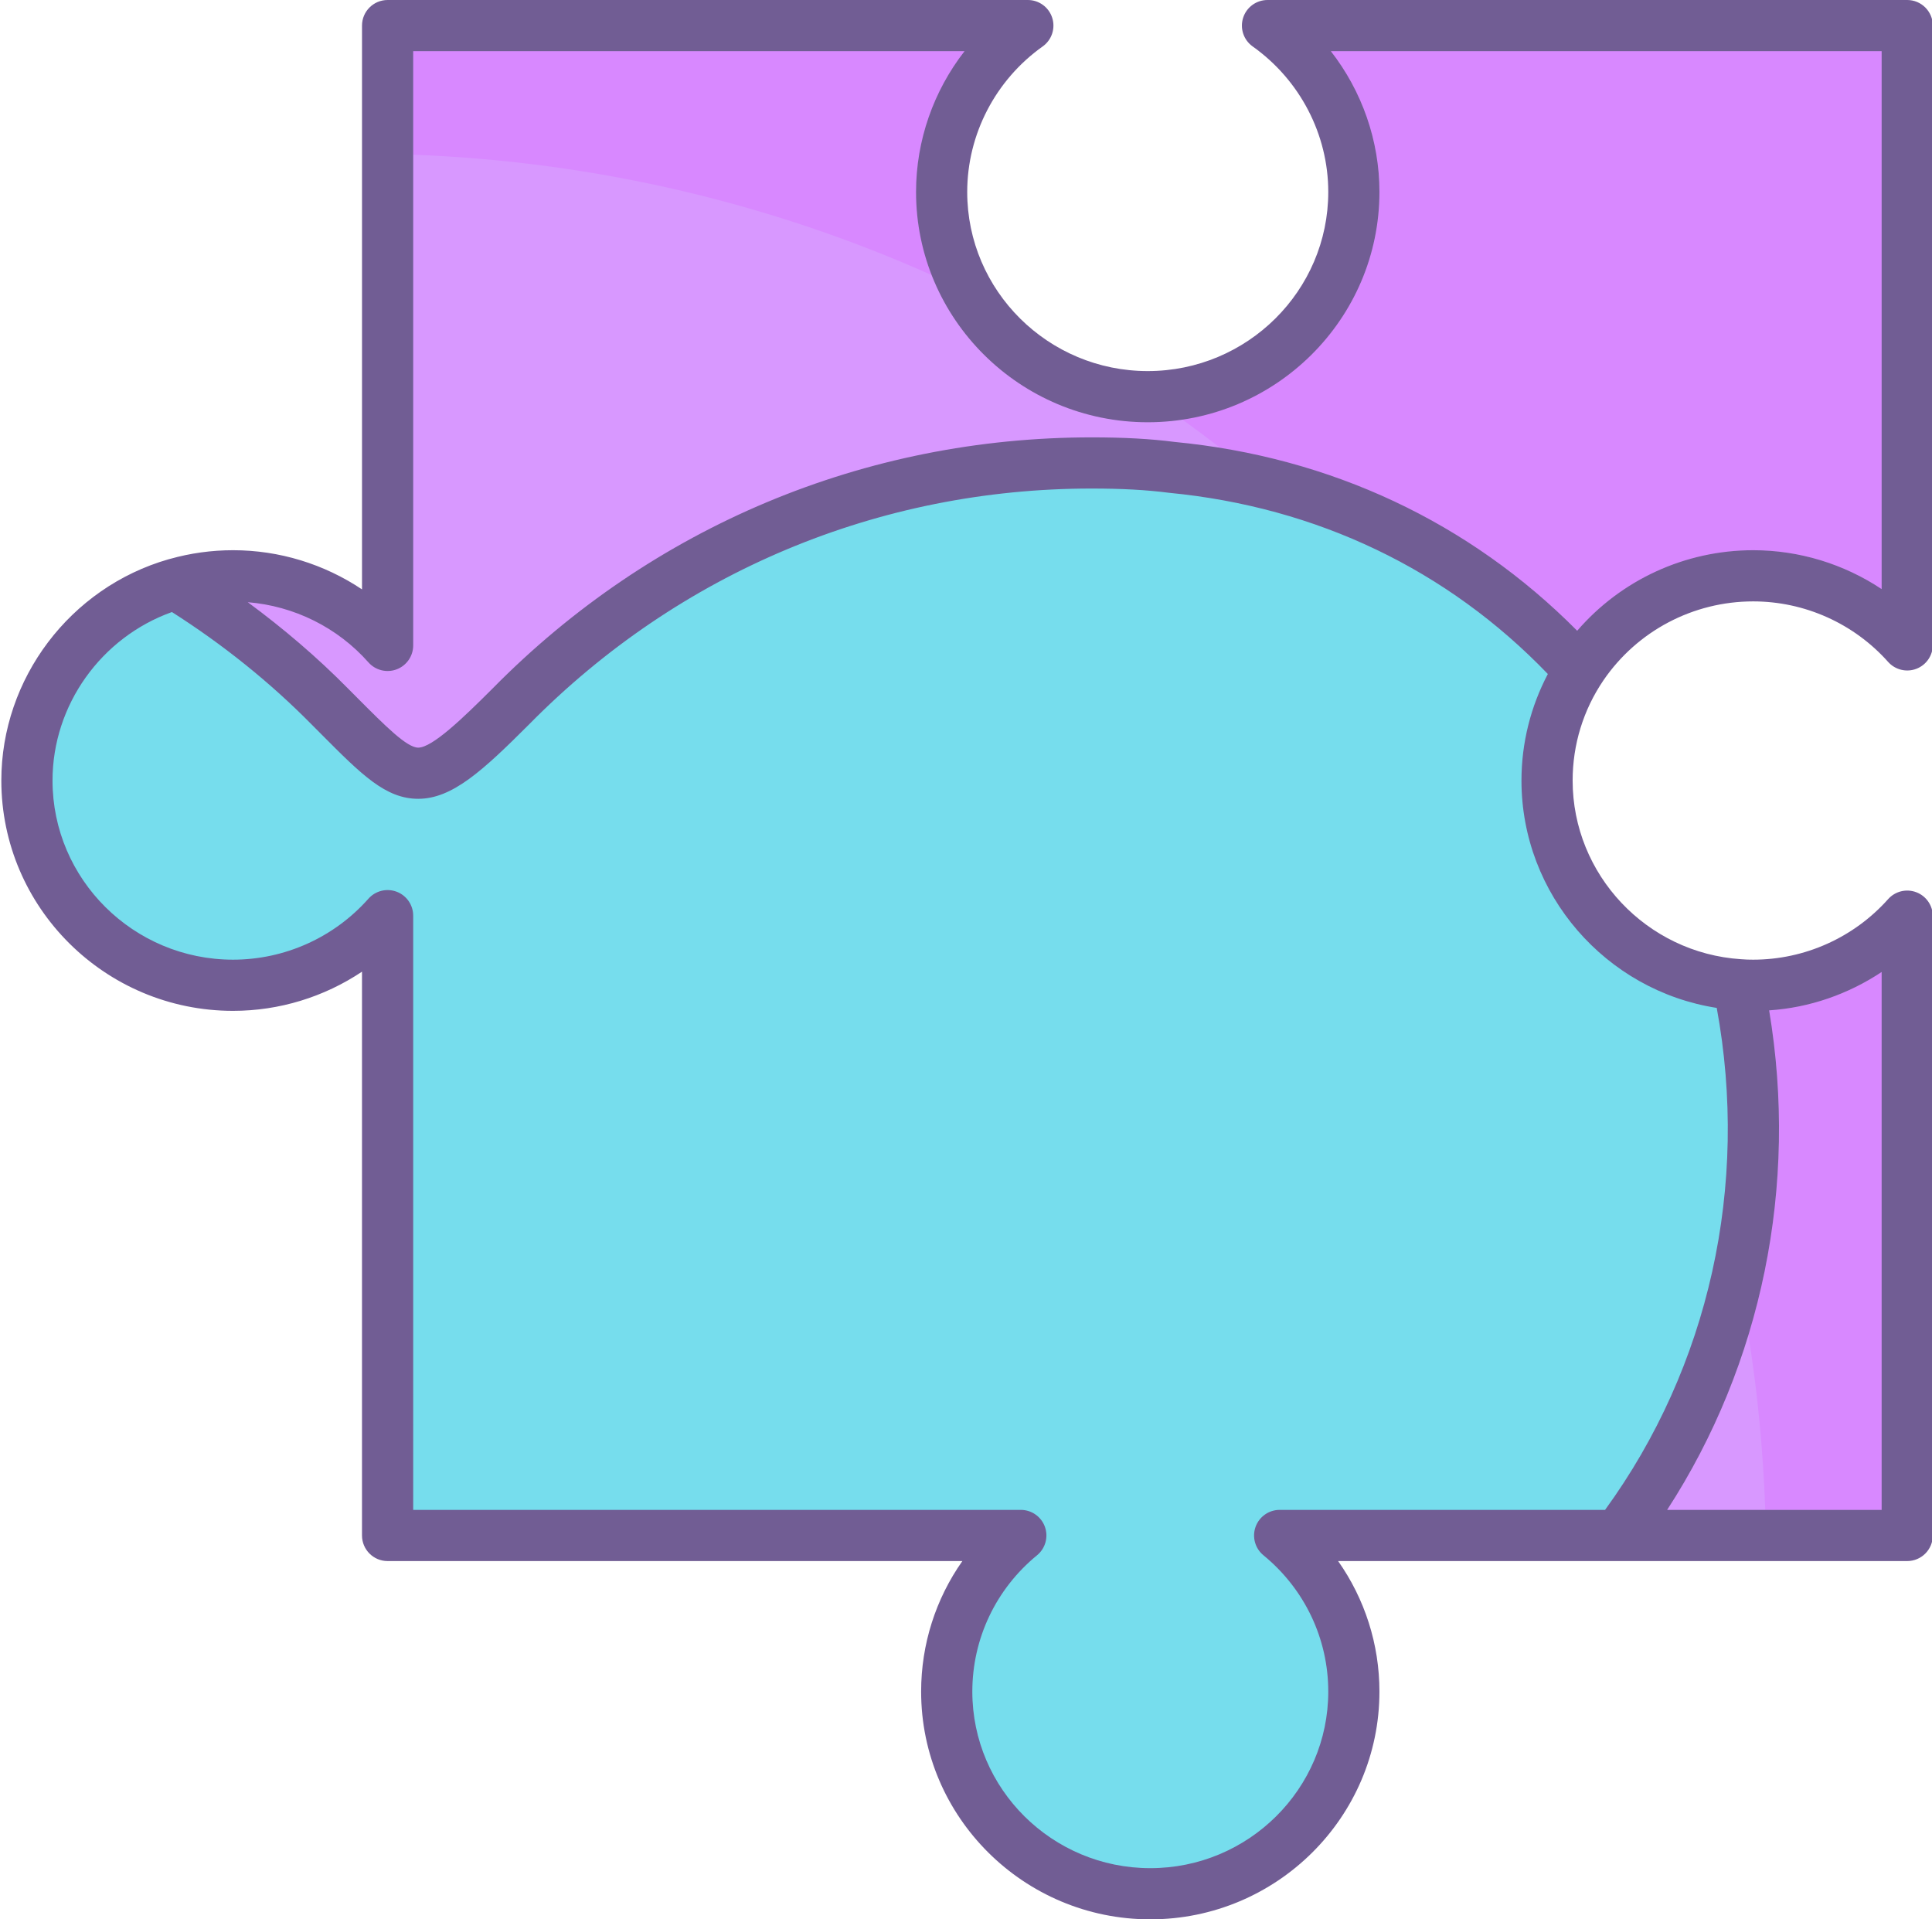 <?xml version="1.0" encoding="utf-8"?>
<!-- Generator: Adobe Illustrator 19.2.1, SVG Export Plug-In . SVG Version: 6.00 Build 0)  -->
<svg version="1.1" id="Layer_1" xmlns="http://www.w3.org/2000/svg" xmlns:xlink="http://www.w3.org/1999/xlink" x="0px" y="0px"
	 viewBox="0 0 151 150" style="enable-background:new 0 0 151 150;" xml:space="preserve">
<style type="text/css">
	.st0{display:none;fill:none;stroke:#FFFFFF;stroke-width:2;stroke-linecap:round;stroke-miterlimit:10;}
	.st1{fill:#9D2106;}
	.st2{fill:#822104;}
	.st3{fill:#951B05;}
	.st4{fill:#FFFFFF;}
	.st5{fill:#8A1F0C;}
	.st6{fill:#E2E3E4;}
	.st7{fill:#6DA2C8;}
	.st8{fill:#D6E6EF;}
	.st9{fill:#B49CB5;}
	.st10{fill:#AC9EB6;}
	.st11{fill:#EBF3F7;}
	.st12{fill:#A69FB5;}
	.st13{fill:#B99FB5;}
	.st14{fill:#D093FB;}
	.st15{fill:#45F8B9;}
	.st16{fill:#41E8A3;}
	.st17{fill:#3072AA;}
	.st18{fill:#FD9E99;}
	.st19{fill:#9ED098;}
	.st20{fill:#75C5B6;}
	.st21{fill:#8DB485;}
	.st22{fill:#5AB49E;}
	.st23{fill:#E4E5E6;}
	.st24{fill:#788782;}
	.st25{fill:#CFD1D2;}
	.st26{fill:#BABCBE;}
	.st27{fill:#998379;}
	.st28{fill:#826D64;}
	.st29{fill:#EFF0F0;}
	.st30{fill:#58515B;}
	.st31{fill:#B98BD2;}
	.st32{fill:#9756AC;}
	.st33{fill:#814497;}
	.st34{fill:#25B598;}
	.st35{fill:#008B84;}
	.st36{fill:#7BE4C2;}
	.st37{fill:#25A48D;}
	.st38{fill:#68DAB4;}
	.st39{fill:#FD76A2;}
	.st40{fill:#E76899;}
	.st41{fill:#9CFFB4;}
	.st42{fill:#4D5CEA;}
	.st43{fill:#FF9B95;}
	.st44{fill:#FF868C;}
	.st45{fill:#FF6B77;}
	.st46{fill:#EF85FF;}
	.st47{fill:#C44FD7;}
	.st48{fill:#2DAB5B;}
	.st49{fill:#4EC5FF;}
	.st50{fill:#3EA2FF;}
	.st51{fill:#D898FF;}
	.st52{fill:#76DDED;}
	.st53{fill:#D888FF;}
	.st54{fill:#A37550;}
	.st55{fill:#956744;}
	.st56{fill:#006838;}
	.st57{fill:#005E26;}
	.st58{fill:#5D3A47;}
	.st59{fill:#FFBC13;}
	.st60{fill:#808083;}
	.st61{fill:#56C681;}
	.st62{fill:#6D6E71;}
	.st63{fill:#D3951D;}
	.st64{fill:#3FB068;}
	.st65{fill:#FBEEEE;}
	.st66{fill:#FBF0F1;}
	.st67{fill:#F9E7E8;}
	.st68{fill:#F5D9DB;}
	.st69{fill:#F1C9CC;}
	.st70{fill:#44A468;}
	.st71{fill:#389D61;}
	.st72{fill:#E7A1A5;}
	.st73{fill:#00774E;}
	.st74{fill:#673DAB;}
	.st75{fill:#DEFF5C;}
	.st76{fill:#00BFE0;}
	.st77{fill:#E1329F;}
	.st78{fill:#00BAA3;}
	.st79{fill:#00DCA3;}
	.st80{fill:#00A9E0;}
	.st81{fill:#FF329F;}
	.st82{fill:#504239;}
	.st83{fill:#FD86AE;}
	.st84{fill:#F5A7D6;}
	.st85{fill:#A54A78;}
	.st86{fill:#715D94;}
	.st87{fill:#52A871;}
	.st88{fill:#F9CA40;}
	.st89{fill:#F9B240;}
</style>
<g id="XMLID_22_">
	<g>
		<g id="XMLID_24_">
			<g>
				<path class="st51" d="M135.944,76.96c0.36,0.03,0.72,0.04,1.08,0.04c4.79,0,9.09-2.09,12.04-5.4V120h-22.59
					c9.69-12.78,12.42-28.47,9.45-42.8L135.944,76.96z"/>
				<path class="st52" d="M105.814,132.2c0,8.73-7.12,15.8-15.91,15.8s-15.91-7.07-15.91-15.8c0-4.91,2.25-9.3,5.79-12.2h-49.49
					V71.56c-2.95,3.33-7.26,5.44-12.08,5.44c-8.9,0-16.11-7.16-16.11-16c0-7.29,4.91-13.44,11.62-15.37
					c4.4,2.71,8.45,5.93,12.05,9.58c6.5,6.5,6.75,7.4,14.15,0c11.53-11.7,27.62-19.03,45.39-19.03c2.1,0,4.21,0.08,6.23,0.34
					c13.1,1.26,23.82,7.1,31.56,15.48l0.56,0.05c-1.74,2.56-2.75,5.63-2.75,8.95c0,8.48,6.63,15.41,15.03,15.96l-0.02,0.24
					c2.97,14.33,0.24,30.02-9.45,42.8h-26.46C103.554,122.9,105.814,127.29,105.814,132.2z"/>
				<path class="st51" d="M18.214,45c4.82,0,9.13,2.11,12.08,5.44V2h50.04c-4.08,2.9-6.74,7.64-6.74,13c0,8.84,7.21,16,16.11,16
					s16.11-7.16,16.11-16c0-5.36-2.67-10.1-6.75-13h50v48.4c-2.95-3.31-7.25-5.4-12.04-5.4c-5.56,0-10.46,2.8-13.36,7.05l-0.56-0.05
					c-7.74-8.38-18.46-14.22-31.56-15.48c-2.02-0.26-4.13-0.34-6.23-0.34c-17.77,0-33.86,7.33-45.39,19.03
					c-7.4,7.4-7.65,6.5-14.15,0c-3.6-3.65-7.65-6.87-12.05-9.58C15.144,45.22,16.654,45,18.214,45z"/>
			</g>
		</g>
	</g>
</g>
<g>
	<path class="st53" d="M32.295,4v8.091c14.395,0.545,28.081,3.854,40.543,9.414c-0.792-2.021-1.243-4.209-1.243-6.505
		c0-4.018,1.366-7.883,3.791-11H32.295z"/>
	<path class="st53" d="M136.649,104.338c0.72,4.468,1.154,9.031,1.319,13.662h9.096V75.962c-2.604,1.733-5.643,2.796-8.792,3
		C139.709,87.562,139.116,96.241,136.649,104.338z"/>
	<path class="st53" d="M147.064,46.038V4h-43.049c2.43,3.118,3.799,6.984,3.799,11c0,9.014-6.708,16.48-15.42,17.779
		c1.01,0.73,2.01,1.472,2.994,2.235c10.732,1.753,20.296,6.637,27.882,14.28c3.428-3.971,8.432-6.294,13.754-6.294
		C140.626,43,144.116,44.077,147.064,46.038z"/>
</g>
<path class="st86" d="M137.024,47c4.023,0,7.867,1.724,10.547,4.73c0.553,0.621,1.433,0.834,2.205,0.539
	c0.775-0.295,1.288-1.039,1.288-1.869V2c0-1.104-0.896-2-2-2h-50c-0.87,0-1.641,0.563-1.905,1.392s0.037,1.734,0.747,2.238
	c3.699,2.629,5.908,6.88,5.908,11.37c0,7.72-6.33,14-14.11,14s-14.109-6.28-14.109-14c0-4.495,2.205-8.745,5.897-11.37
	c0.71-0.504,1.012-1.409,0.747-2.238S81.204,0,80.334,0h-50.04c-1.104,0-2,0.896-2,2v44.062C25.338,44.085,21.834,43,18.215,43
	c-1.682,0-3.343,0.232-4.938,0.682c-0.012,0.003-0.023,0.006-0.035,0.009c-0.023,0.007-0.047,0.011-0.071,0.018
	C5.478,45.921,0.104,53.032,0.104,61c0,9.925,8.124,18,18.11,18c3.619,0,7.123-1.085,10.079-3.062V120c0,1.104,0.896,2,2,2h44.923
	c-2.081,2.957-3.223,6.499-3.223,10.2c0,9.814,8.034,17.8,17.91,17.8s17.91-7.985,17.91-17.8c0-3.698-1.145-7.241-3.229-10.2h44.479
	c1.104,0,2-0.896,2-2V71.6c0-0.83-0.513-1.574-1.288-1.869c-0.773-0.295-1.652-0.083-2.205,0.539
	c-2.68,3.006-6.523,4.73-10.547,4.73c-0.305,0-0.608-0.007-0.949-0.036c-7.38-0.483-13.161-6.617-13.161-13.964
	c0-2.805,0.831-5.511,2.404-7.826C127.958,49.308,132.334,47,137.024,47z M28.797,51.766c0.551,0.623,1.432,0.837,2.206,0.544
	c0.777-0.294,1.291-1.039,1.291-1.87V4h43.091c-2.424,3.117-3.79,6.982-3.79,11c0,9.925,8.124,18,18.109,18
	c9.986,0,18.11-8.075,18.11-18c0-4.017-1.369-7.881-3.798-11h43.048v42.038c-2.948-1.961-6.438-3.038-10.04-3.038
	c-5.323,0-10.327,2.322-13.755,6.294c-8.423-8.488-19.28-13.586-31.47-14.757c-1.887-0.243-3.947-0.356-6.485-0.356
	c-17.718,0-34.343,6.97-46.804,19.616c-2.344,2.344-4.725,4.632-5.824,4.632h-0.001c-0.885-0.001-2.572-1.696-4.709-3.841
	l-0.778-0.781c-2.416-2.45-5.049-4.691-7.832-6.744C22.982,47.358,26.371,49.027,28.797,51.766z M147.064,75.963V118h-16.765
	c7.403-11.409,10.263-25.33,7.973-39.038C141.42,78.757,144.459,77.695,147.064,75.963z M134.176,78.77
	c2.552,13.881-0.598,28.055-8.728,39.23h-25.433c-0.845,0-1.599,0.531-1.884,1.327c-0.284,0.796-0.037,1.685,0.616,2.22
	c3.221,2.639,5.067,6.521,5.067,10.653c0,7.609-6.24,13.8-13.91,13.8s-13.91-6.19-13.91-13.8c0-4.137,1.844-8.02,5.058-10.653
	c0.653-0.535,0.9-1.424,0.616-2.22c-0.285-0.796-1.039-1.327-1.884-1.327h-47.49V71.56c0-0.831-0.514-1.576-1.291-1.87
	c-0.773-0.293-1.655-0.079-2.206,0.544C26.114,73.263,22.258,75,18.215,75c-7.78,0-14.11-6.28-14.11-14
	c0-5.898,3.797-11.186,9.331-13.168c3.965,2.523,7.642,5.464,10.925,8.792l0.782,0.785c3.114,3.128,4.994,5.017,7.539,5.019
	c0.001,0,0.003,0,0.005,0c2.656,0,5.042-2.193,8.663-5.814C53.062,44.727,68.677,38.18,85.314,38.18
	c2.363,0,4.262,0.103,6.038,0.331c11.572,1.113,21.789,6.011,29.623,14.163c-1.346,2.56-2.061,5.4-2.061,8.326
	C118.914,69.906,125.512,77.42,134.176,78.77z"/>
</svg>
